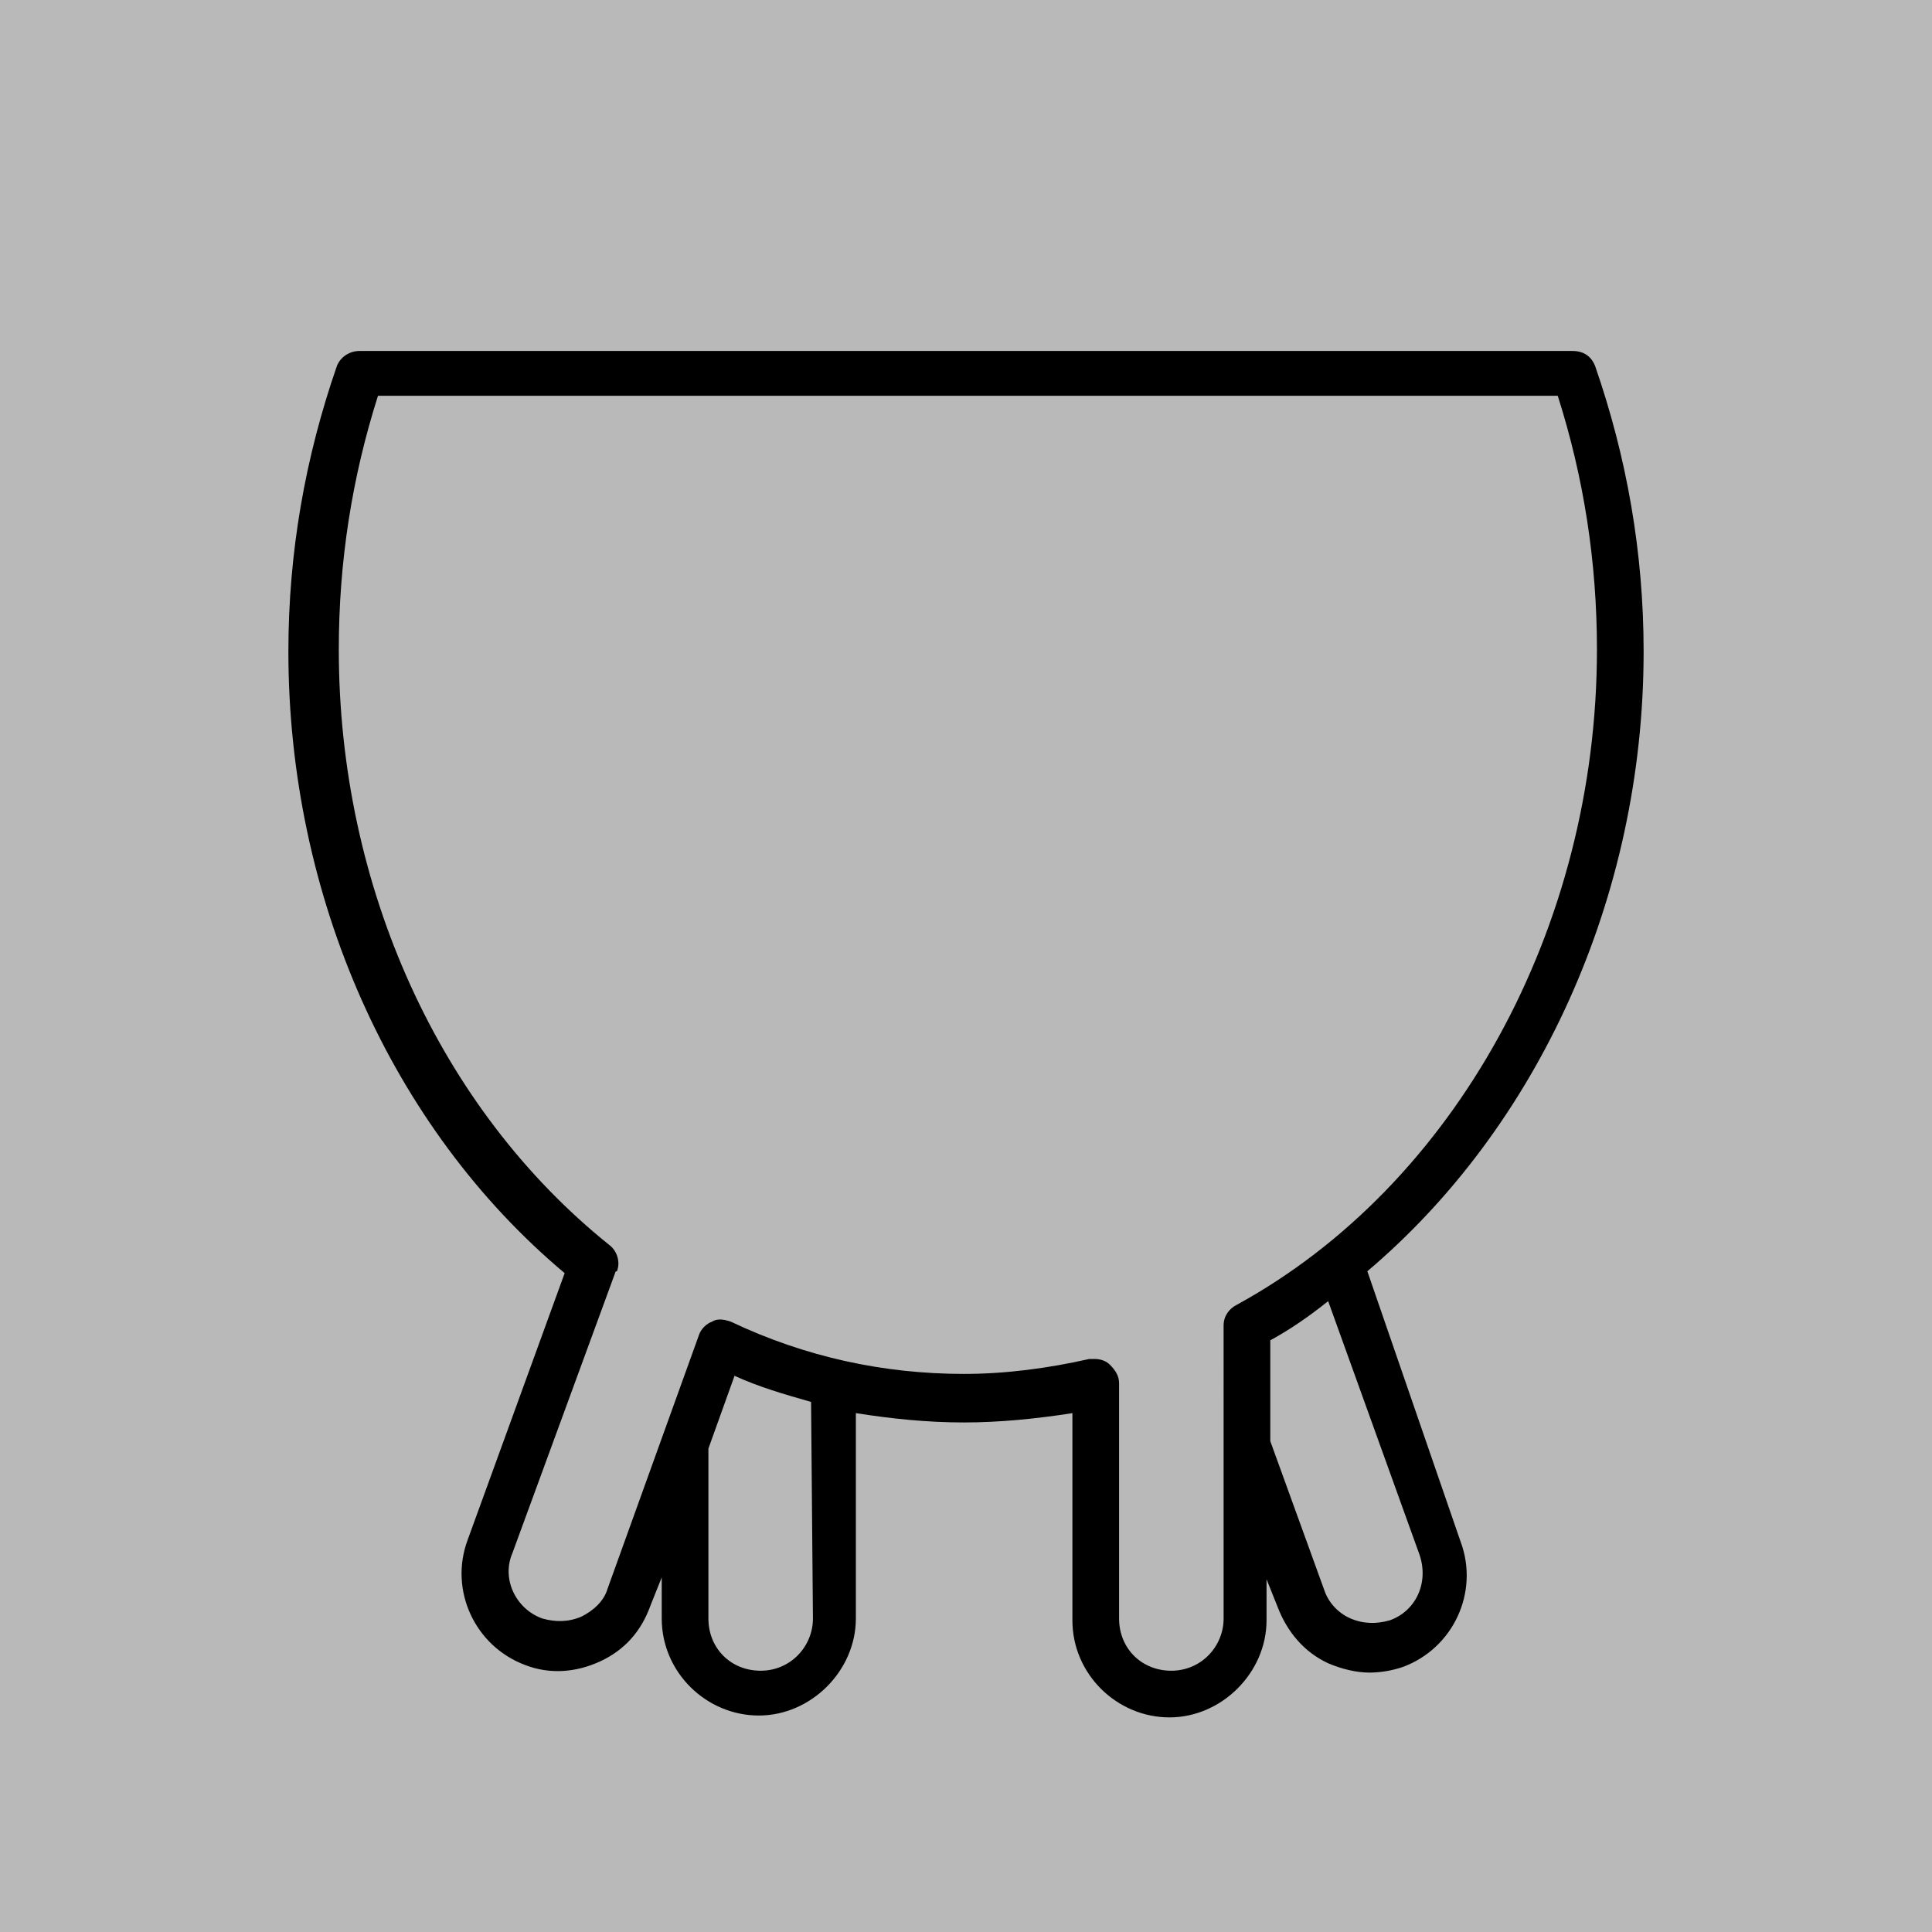 <?xml version="1.0" encoding="UTF-8" standalone="no"?>
<svg
   xmlns:dc="http://purl.org/dc/elements/1.1/"
   xmlns:cc="http://creativecommons.org/ns#"
   xmlns:rdf="http://www.w3.org/1999/02/22-rdf-syntax-ns#"
   xmlns:svg="http://www.w3.org/2000/svg"
   xmlns="http://www.w3.org/2000/svg"
   xmlns:sodipodi="http://sodipodi.sourceforge.net/DTD/sodipodi-0.dtd"
   xmlns:inkscape="http://www.inkscape.org/namespaces/inkscape"
   version="1.2"
   x="0px"
   y="0px"
   viewBox="0 0 170 170"
   xml:space="preserve"
   id="svg4"
   sodipodi:docname="tarissement.svg"
   width="170"
   height="170"
   inkscape:version="0.92.3 (2405546, 2018-03-11)"><defs
     id="defs8" /><sodipodi:namedview
     pagecolor="#ffffff"
     bordercolor="#666666"
     borderopacity="1"
     objecttolerance="10"
     gridtolerance="10"
     guidetolerance="10"
     inkscape:pageopacity="0"
     inkscape:pageshadow="2"
     inkscape:window-width="1600"
     inkscape:window-height="836"
     id="namedview6"
     showgrid="false"
     inkscape:zoom="2.36"
     inkscape:cx="3.3898305"
     inkscape:cy="50"
     inkscape:window-x="0"
     inkscape:window-y="27"
     inkscape:window-maximized="1"
     inkscape:current-layer="svg4" /><rect
     style="opacity:1;fill:#b3b3b3;fill-opacity:0.912;fill-rule:nonzero;stroke:none;stroke-width:7.5;stroke-linecap:round;stroke-miterlimit:4;stroke-dasharray:none;stroke-dashoffset:0;stroke-opacity:1"
     id="rect843"
     width="177.518"
     height="177.994"
     x="-3.759"
     y="-3.997" /><path
     d="m 120.315,111.86 c 14.947,-12.648 24.31,-32.851 24.31,-54.532 0,-8.705 -1.478,-17.082 -4.271,-25.131 -0.329,-0.821 -0.986,-1.314 -1.971,-1.314 H 31.617 c -0.821,0 -1.643,0.493 -1.971,1.314 -2.792,8.048 -4.271,16.425 -4.271,25.131 0,21.517 9.034,41.885 24.31,54.697 l -8.541,23.488 c -1.643,4.435 0.657,9.362 5.092,11.005 2.135,0.821 4.435,0.657 6.57,-0.329 2.135,-0.986 3.614,-2.628 4.435,-4.928 l 0.986,-2.464 v 3.614 c 0,4.763 3.942,8.541 8.541,8.541 4.599,0 8.541,-3.942 8.541,-8.541 v -18.068 c 3.121,0.493 6.242,0.821 9.527,0.821 3.121,0 6.406,-0.329 9.527,-0.821 v 18.232 c 0,4.763 3.942,8.541 8.541,8.541 4.599,0 8.541,-3.942 8.541,-8.541 v -3.614 l 0.986,2.464 c 0.821,2.135 2.3,3.942 4.435,4.928 1.15,0.493 2.464,0.821 3.614,0.821 0.986,0 1.971,-0.164 2.957,-0.493 4.435,-1.643 6.734,-6.57 5.092,-11.005 z m -48.783,30.551 c 0,2.464 -1.971,4.599 -4.599,4.599 -2.628,0 -4.599,-1.971 -4.599,-4.599 v -14.947 l 2.3,-6.406 c 2.135,0.986 4.435,1.643 6.734,2.3 z m 36.136,0 c 0,2.464 -1.971,4.599 -4.599,4.599 -2.628,0 -4.599,-1.971 -4.599,-4.599 v -20.696 c 0,-0.657 -0.329,-1.15 -0.821,-1.643 -0.329,-0.329 -0.821,-0.493 -1.314,-0.493 -0.164,0 -0.329,0 -0.493,0 -3.614,0.821 -7.391,1.314 -11.005,1.314 -7.063,0 -13.962,-1.478 -20.532,-4.599 -0.493,-0.164 -1.15,-0.329 -1.643,0 -0.493,0.164 -0.986,0.657 -1.15,1.15 l -8.048,22.339 c -0.329,1.15 -1.314,1.971 -2.3,2.464 -1.15,0.493 -2.3,0.493 -3.449,0.164 -2.3,-0.821 -3.614,-3.449 -2.628,-5.749 l 9.034,-24.638 c 0,0 0,-0.164 0.164,-0.164 0.329,-0.821 0,-1.807 -0.657,-2.3 C 38.68,97.57 29.811,78.024 29.811,57.164 c 0,-7.72 1.15,-15.111 3.449,-22.339 H 137.069 c 2.3,7.227 3.449,14.619 3.449,22.339 0,24.474 -12.483,47.141 -31.701,57.653 -0.657,0.329 -1.15,0.986 -1.15,1.807 z m 14.619,0.164 c -1.15,0.329 -2.3,0.329 -3.449,-0.164 -1.15,-0.493 -1.971,-1.478 -2.3,-2.464 l -4.763,-13.14 v -8.87 c 1.807,-0.986 3.449,-2.135 5.092,-3.449 l 8.048,22.339 c 0.821,2.464 -0.329,4.928 -2.628,5.749 z"
     id="path2"
     inkscape:connector-curvature="0"
     style="stroke-width:1.643" /></svg>